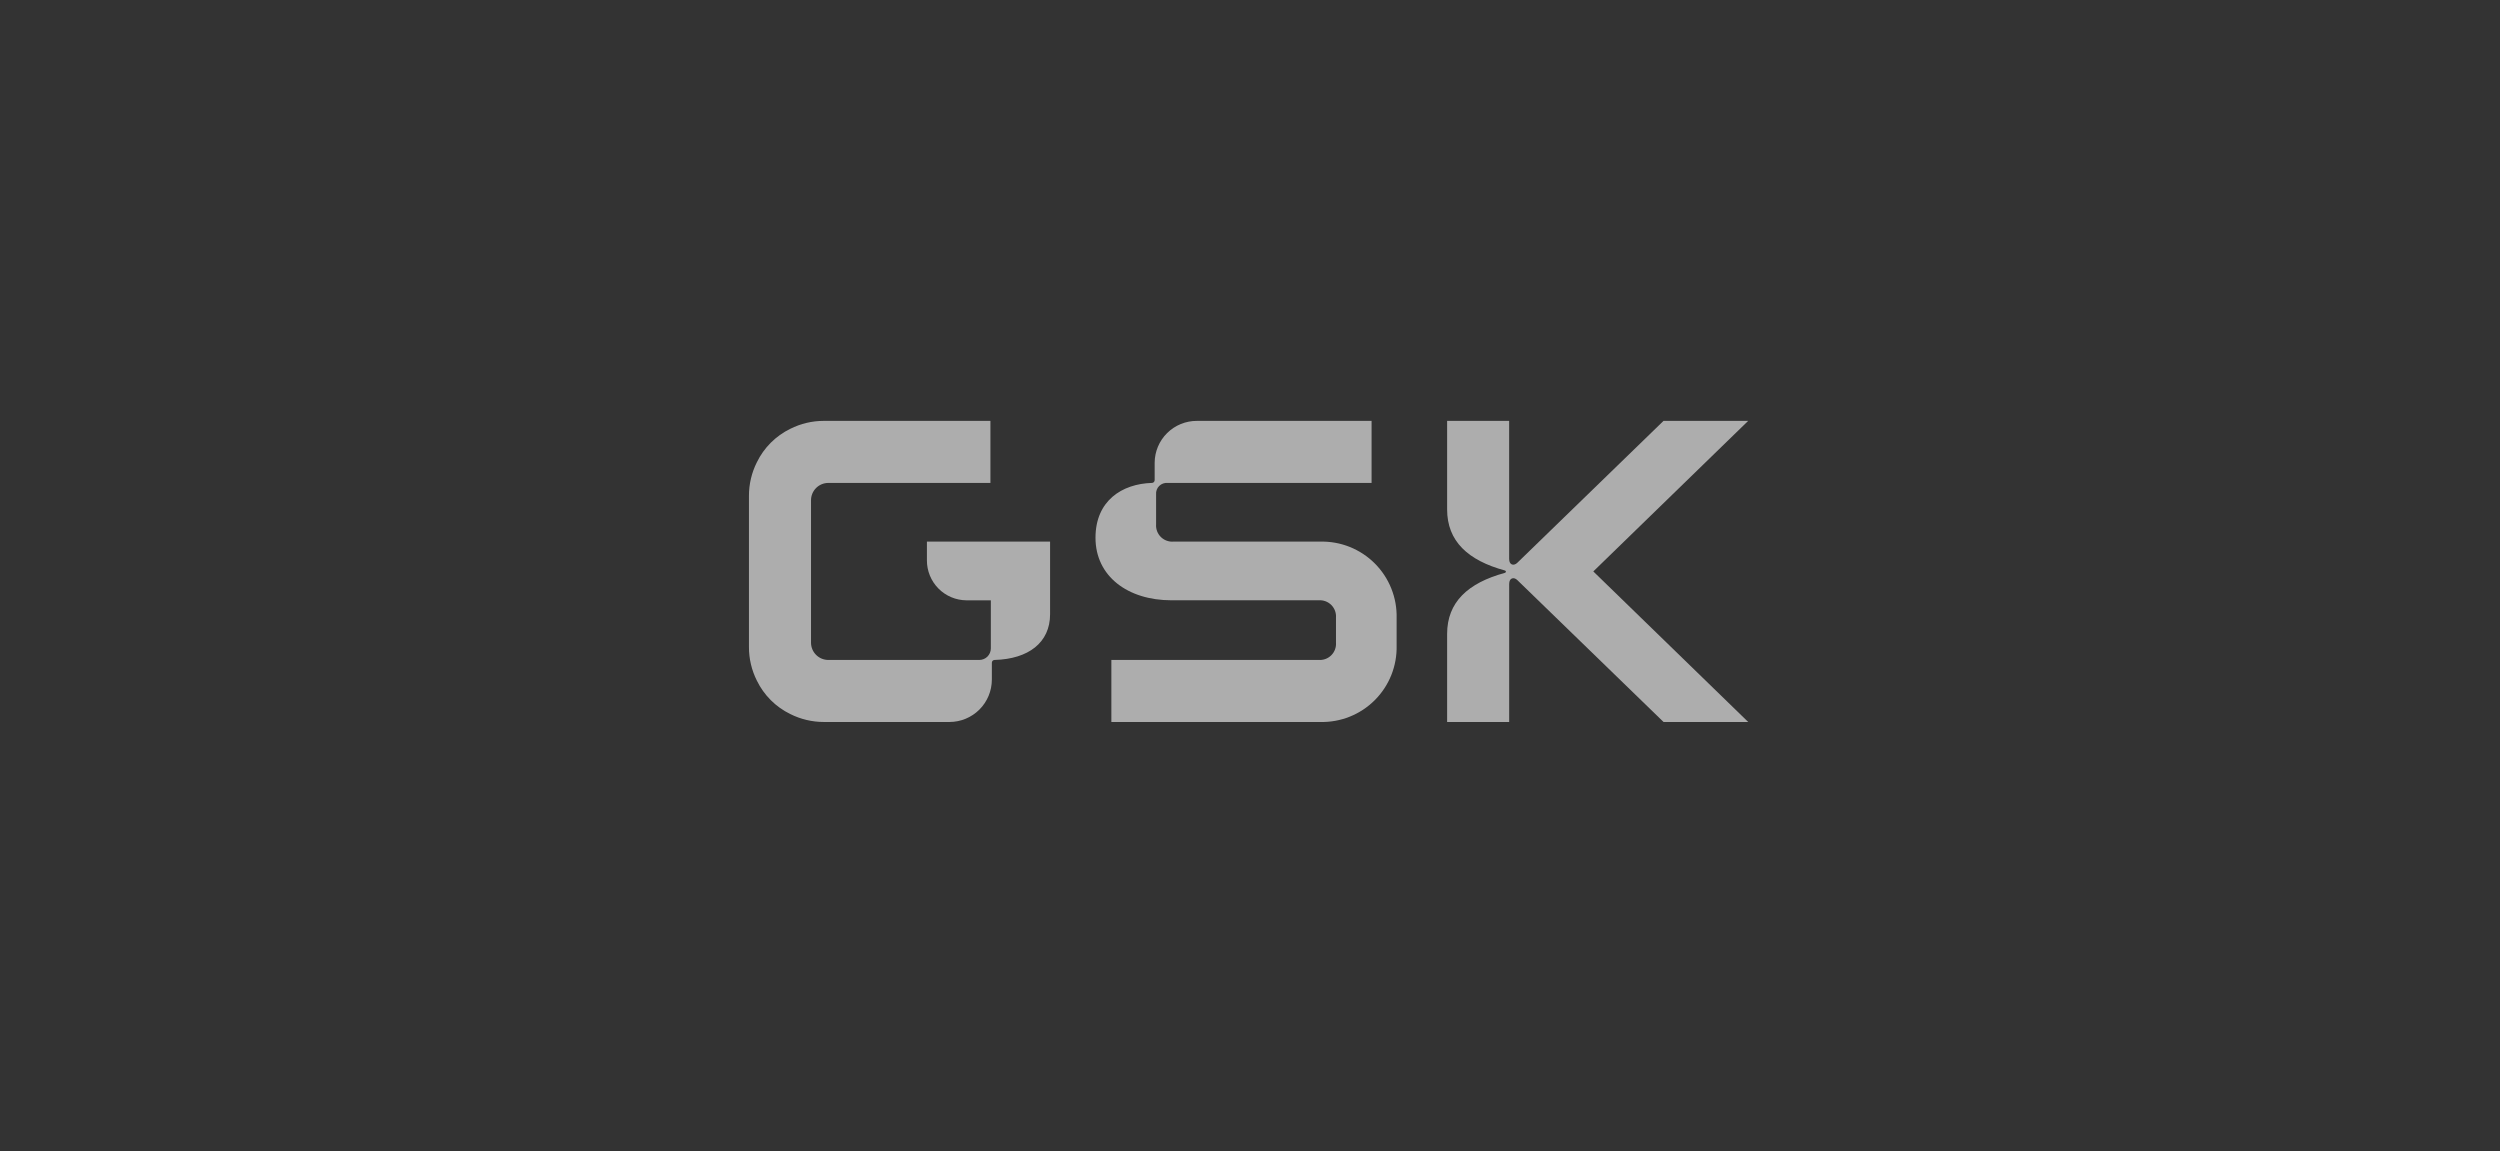 <svg width="241" height="111" viewBox="0 0 241 111" fill="none" xmlns="http://www.w3.org/2000/svg">
<rect x="0" y="0" width="241" height="111" fill="#333333" stroke="none"/>
<g opacity="0.6">
<path d="M98.956 52.212H89.355V54.011C89.349 55.028 89.747 56.007 90.463 56.731C91.178 57.455 92.152 57.865 93.169 57.871H95.517V62.507C95.517 62.802 95.4 63.086 95.192 63.294C94.983 63.503 94.7 63.62 94.404 63.62H79.851C79.409 63.62 78.984 63.444 78.671 63.131C78.358 62.818 78.182 62.393 78.182 61.951V52.205V48.225C78.182 48.006 78.225 47.789 78.308 47.586C78.392 47.384 78.515 47.2 78.67 47.044C78.825 46.889 79.008 46.766 79.211 46.682C79.413 46.598 79.63 46.554 79.85 46.554H95.477V40.573H79.417C78.295 40.572 77.188 40.834 76.185 41.338C74.782 42.021 73.647 43.156 72.964 44.559C72.46 45.562 72.198 46.669 72.199 47.791V62.381C72.197 63.505 72.459 64.613 72.964 65.617C73.648 67.019 74.782 68.151 76.185 68.834C77.188 69.338 78.295 69.599 79.417 69.599H91.534C92.615 69.597 93.652 69.166 94.417 68.401C95.182 67.637 95.612 66.6 95.614 65.519V63.896C95.613 63.861 95.618 63.826 95.63 63.793C95.642 63.76 95.661 63.729 95.685 63.703C95.709 63.678 95.738 63.657 95.769 63.642C95.801 63.627 95.836 63.619 95.871 63.618L95.875 63.618H95.896C99.141 63.525 101.228 61.948 101.228 59.212V52.212H98.956Z" fill="white"/>
<path d="M105.606 51.84C105.606 55.55 108.713 57.868 112.932 57.868H127.12C127.343 57.852 127.568 57.883 127.778 57.961C127.988 58.039 128.179 58.162 128.337 58.32C128.496 58.479 128.618 58.669 128.696 58.88C128.774 59.09 128.806 59.314 128.789 59.538V61.949C128.806 62.172 128.774 62.397 128.696 62.607C128.618 62.817 128.496 63.008 128.337 63.166C128.179 63.325 127.988 63.447 127.778 63.525C127.568 63.603 127.343 63.635 127.12 63.618H107.136V69.599H127.258C128.233 69.624 129.203 69.451 130.109 69.089C131.015 68.727 131.838 68.185 132.528 67.495C133.218 66.805 133.761 65.983 134.123 65.077C134.484 64.171 134.658 63.201 134.634 62.225V59.585C134.659 58.61 134.485 57.64 134.123 56.734C133.762 55.829 133.219 55.006 132.53 54.316C131.84 53.627 131.018 53.085 130.112 52.723C129.206 52.361 128.237 52.188 127.262 52.212H113.117C112.894 52.229 112.669 52.197 112.459 52.119C112.249 52.041 112.058 51.919 111.9 51.76C111.741 51.602 111.619 51.411 111.541 51.201C111.463 50.991 111.431 50.766 111.448 50.543V47.667C111.434 47.518 111.453 47.367 111.504 47.226C111.556 47.084 111.637 46.956 111.743 46.85C111.85 46.744 111.978 46.662 112.119 46.611C112.26 46.56 112.411 46.541 112.561 46.554H132.22V40.573H115.389C114.313 40.567 113.279 40.989 112.514 41.745C111.748 42.501 111.315 43.531 111.309 44.606V46.276C111.311 46.347 111.286 46.416 111.238 46.468C111.189 46.52 111.122 46.551 111.051 46.554L111.048 46.554H111.027C108.156 46.647 105.606 48.27 105.606 51.84Z" fill="white"/>
<path d="M139.503 61.113V69.598H145.484V56.294C145.484 55.691 145.948 55.599 146.272 55.923L160.368 69.601H168.529L153.595 55.086L168.524 40.573H160.363L146.269 54.252C145.944 54.576 145.481 54.484 145.481 53.88V40.573H139.503V49.105C139.503 52.164 141.497 54.019 145.069 54.993C145.208 55.039 145.208 55.178 145.069 55.225C141.497 56.199 139.503 58.053 139.503 61.113Z" fill="white"/>
</g>
</svg>
